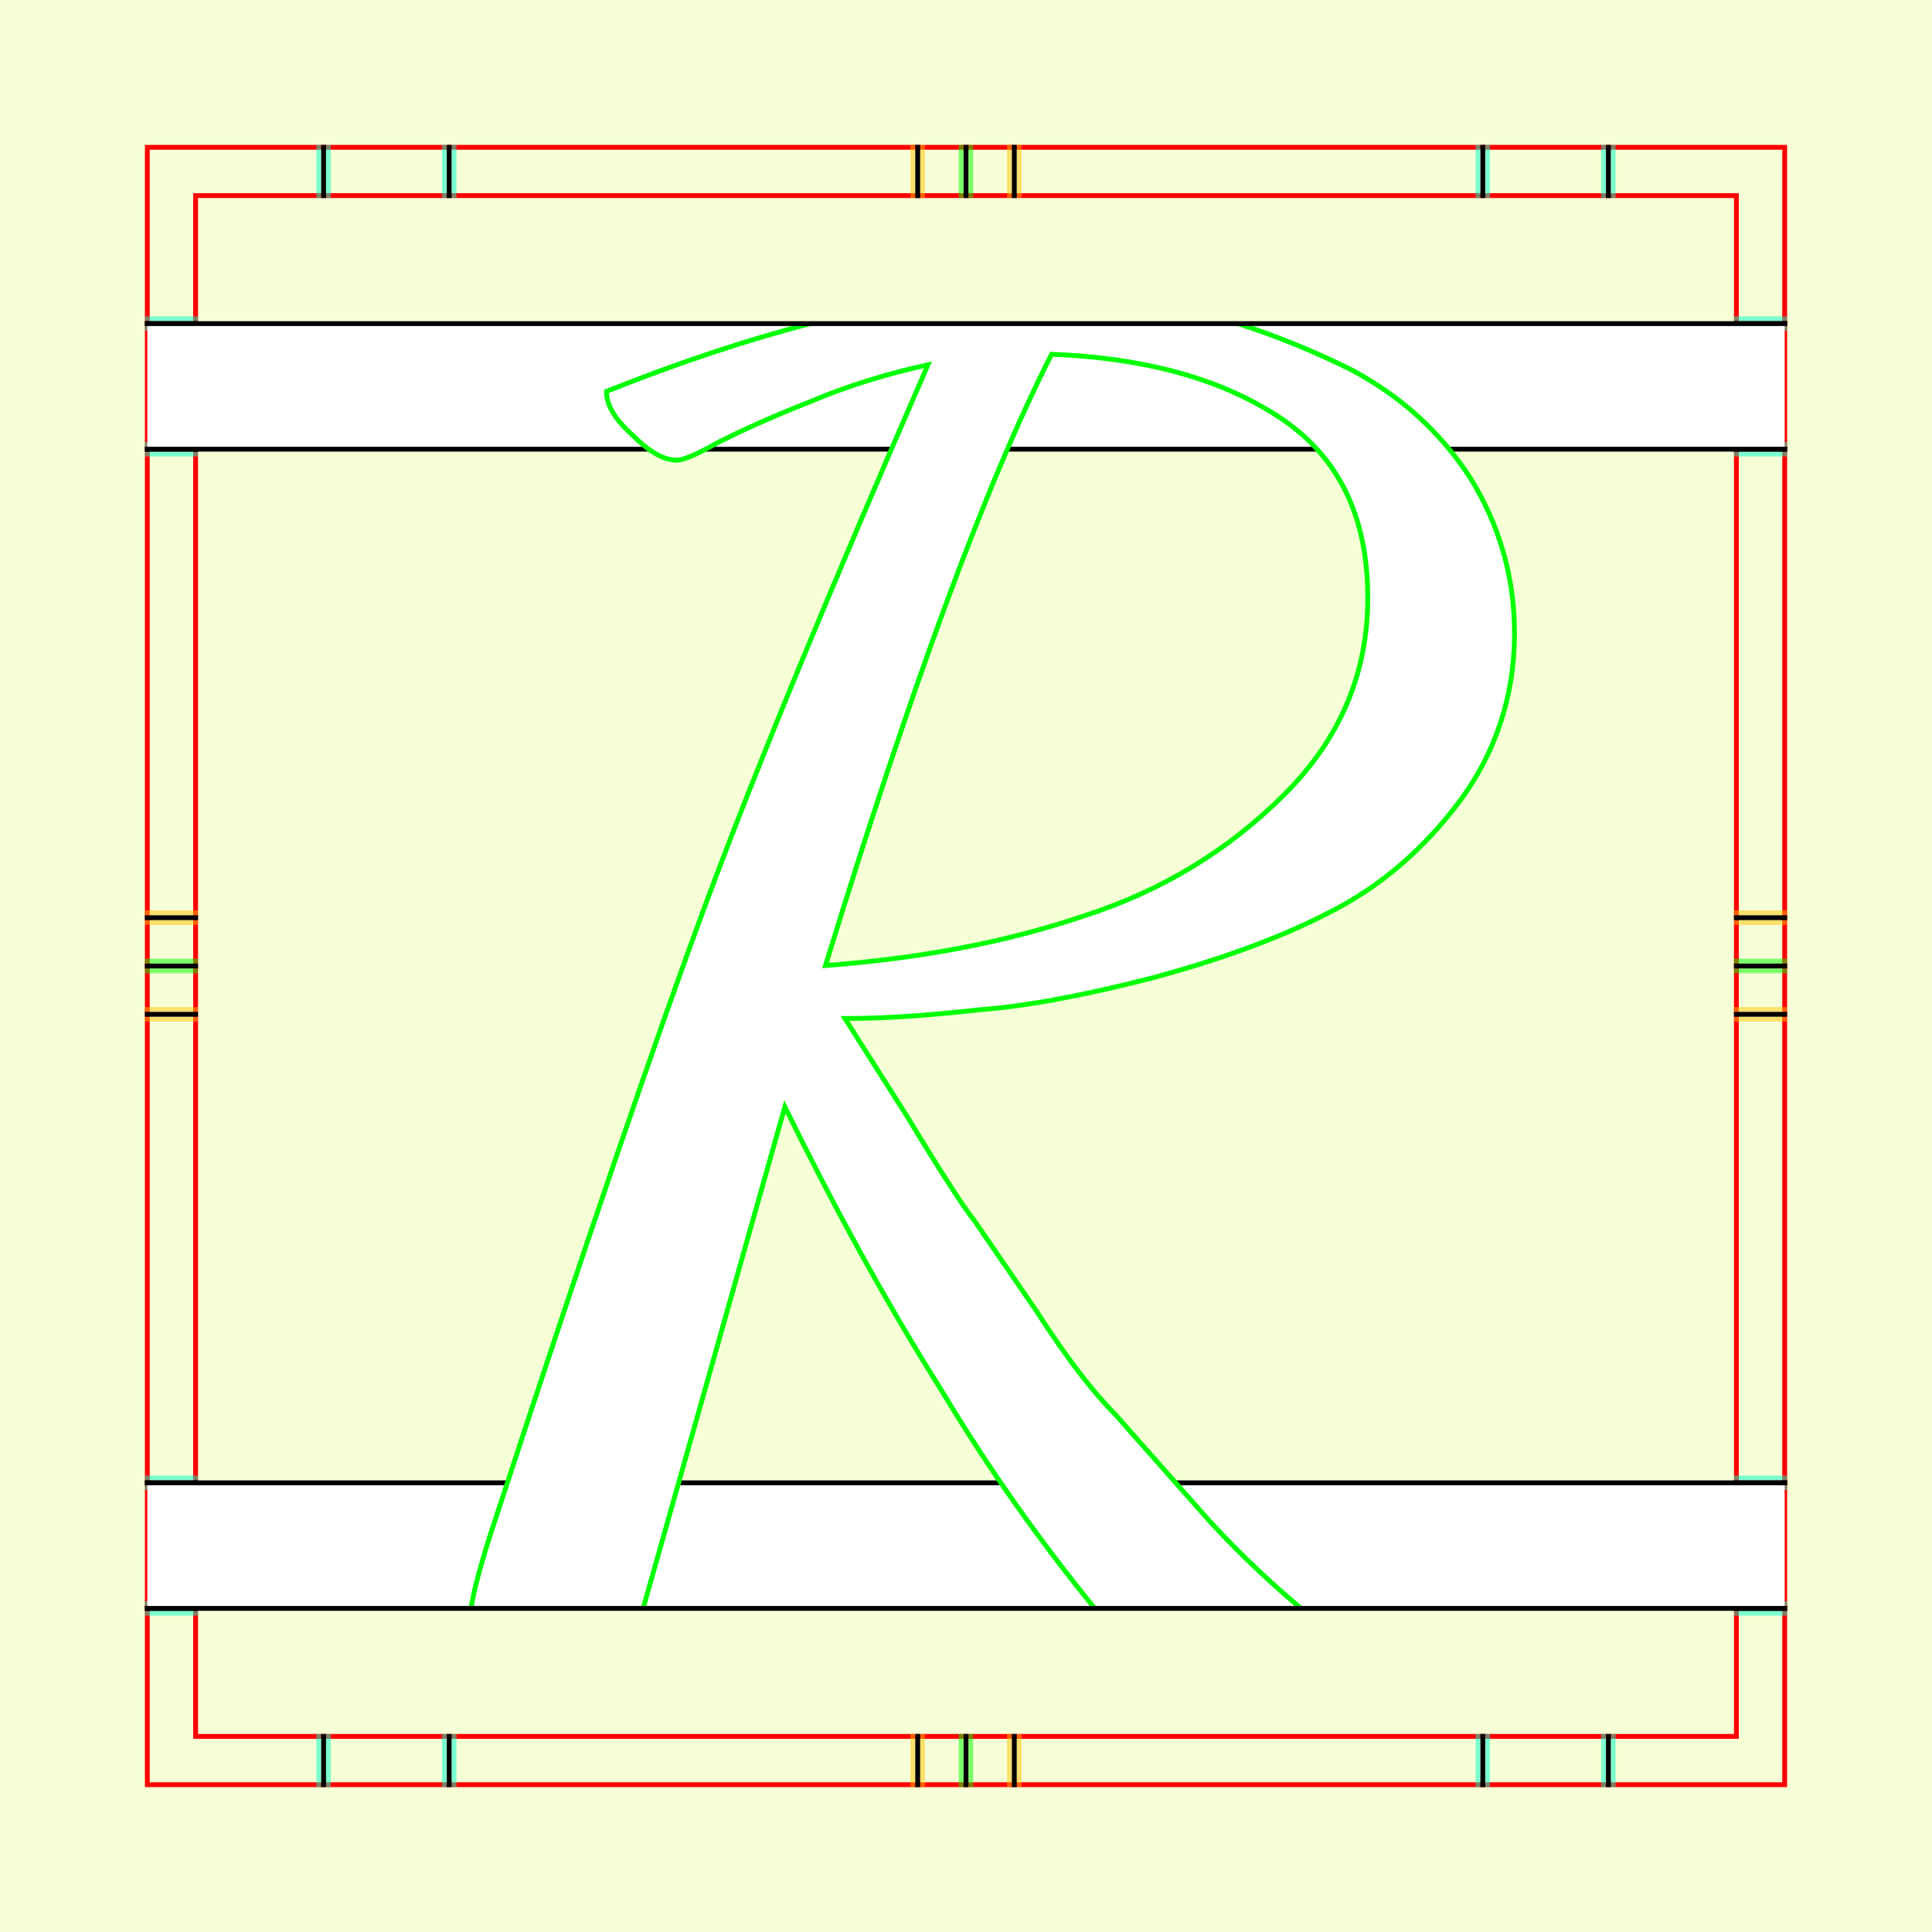 <?xml version="1.0" encoding="UTF-8" standalone="no"?>
<!-- Created with Inkscape (http://www.inkscape.org/) -->
<svg
   xmlns:dc="http://purl.org/dc/elements/1.1/"
   xmlns:cc="http://creativecommons.org/ns#"
   xmlns:rdf="http://www.w3.org/1999/02/22-rdf-syntax-ns#"
   xmlns:svg="http://www.w3.org/2000/svg"
   xmlns="http://www.w3.org/2000/svg"
   xmlns:sodipodi="http://sodipodi.sourceforge.net/DTD/sodipodi-0.dtd"
   xmlns:inkscape="http://www.inkscape.org/namespaces/inkscape"
   style="display:inline"
   sodipodi:docname="181212_RRRR-MR+_00_CB_00_CB_.svg"
   inkscape:version="0.48.3.1 r9886"
   version="1.1"
   id="svg2902"
   height="400"
   width="400"><rect width="100%" height="100%" fill="#333333" stroke="none"/><sodipodi:namedview
   id="base"
   pagecolor="#f0f0f0"
   bordercolor="#666666"
   borderopacity="1.0"
   inkscape:pageopacity="1"
   inkscape:pageshadow="2"
   inkscape:zoom="1.0705593"
   inkscape:cx="58.235263"
   inkscape:cy="194.5475"
   inkscape:document-units="px"
   inkscape:current-layer="g3251"
   showgrid="false"
   inkscape:window-width="1018"
   inkscape:window-height="709"
   inkscape:window-x="0"
   inkscape:window-y="1"
   inkscape:window-maximized="0"
   showguides="true"
   inkscape:guide-bbox="true"
   inkscape:snap-bbox="true"
   inkscape:snap-global="false" />
<defs
   id="defs2904">
  <clipPath
     clipPathUnits="userSpaceOnUse"
     id="clipPath5174">
    <path
       id="path5176"
       style="opacity:0.5;fill:#00ff00;stroke:#00ff00;stroke-width:1px;stroke-linecap:square;display:inline"
       d="m 436.27,600.114 -232.095,134 -169.5,-293.583 232.095,-134 z"
       inkscape:connector-curvature="0"
       sodipodi:nodetypes="ccccc" />
  </clipPath>
  <clipPath
     clipPathUnits="userSpaceOnUse"
     id="clipPath5174-5">
    <path
       id="path5176-9"
       style="opacity:0.5;fill:#00ff00;stroke:#00ff00;stroke-width:1px;stroke-linecap:square;display:inline"
       d="m 436.27,600.114 -232.095,134 -169.5,-293.583 232.095,-134 z"
       inkscape:connector-curvature="0"
       sodipodi:nodetypes="ccccc" />
  </clipPath>
  <clipPath
     clipPathUnits="userSpaceOnUse"
     id="clipPath3238">
    <path
       sodipodi:nodetypes="ccccc"
       inkscape:connector-curvature="0"
       d="m 461.27,643.416 -232.095,134 -169.5,-293.583 232.095,-134 z"
       style="opacity:0.5;fill:#00ff00;stroke:#00ff00;stroke-width:1px;stroke-linecap:square;display:inline"
       id="path3240" />
  </clipPath>
</defs>
<g
     inkscape:groupmode="layer"
     id="bg"
     inkscape:label="XX_BG"
     sodipodi:insensitive="true">
    <path
       style="fill:#f6ffd5"
       d="M 400,0 400,400 0,400 0,0 z"
       id="bgrect"
       inkscape:connector-curvature="0" />
  </g>
<g
     inkscape:label="XX_Referenz"
     inkscape:groupmode="layer"
     id="XX_referenz"
     style="display:inline"
     sodipodi:insensitive="true">
    <path
       id="innerframe"
       style="fill:none;stroke:#ff0000;stroke-width:1"
       d="m 40.5,40.5 319,0 0,319 -319,0 0,-319 z"
       inkscape:label="#innerframe"
       sodipodi:insensitive="true"
       inkscape:connector-curvature="0" />
    <path
       id="outerframe"
       style="fill:none;stroke:#ff0000;stroke-width:1"
       d="m 30.5,30.5 339,0 0,339 -339,0 0,-339 z"
       inkscape:label="#outerframe"
       sodipodi:nodetypes="ccccc"
       sodipodi:insensitive="true"
       inkscape:connector-curvature="0" />
    <path
       style="opacity:0.5;fill:none;stroke:#ffc200;stroke-width:1px;stroke-linecap:square"
       d="m 189,30.5 0,10"
       id="ref-S-top-1"
       sodipodi:insensitive="true"
       inkscape:connector-curvature="0" />
    <path
       style="opacity:0.5;fill:none;stroke:#ffc200;stroke-width:1px;stroke-linecap:square"
       d="m 191,30.5 0,10"
       id="ref-S-top-2"
       sodipodi:insensitive="true"
       inkscape:connector-curvature="0" />
    <path
       style="opacity:0.5;fill:none;stroke:#ffc200;stroke-width:1px;stroke-linecap:square"
       d="m 209,30.5 0,10"
       id="ref-S-top-3"
       sodipodi:insensitive="true"
       inkscape:connector-curvature="0" />
    <path
       style="opacity:0.5;fill:none;stroke:#ffc200;stroke-width:1px;stroke-linecap:square"
       d="m 211,30.5 0,10"
       id="ref-S-top-4"
       sodipodi:insensitive="true"
       inkscape:connector-curvature="0" />
    <path
       style="opacity:0.5;fill:none;stroke:#00ff00;stroke-width:1px;stroke-linecap:square"
       d="m 199,30.5 0,10"
       id="ref-I-top-1"
       sodipodi:insensitive="true"
       inkscape:connector-curvature="0" />
    <path
       style="opacity:0.5;fill:none;stroke:#00ff00;stroke-width:1px;stroke-linecap:square"
       d="m 201,30.5 0,10"
       id="ref-I-top-2"
       sodipodi:insensitive="true"
       inkscape:connector-curvature="0" />
    <path
       style="opacity:0.5;fill:none;stroke:#00ffcc;stroke-width:1px;stroke-linecap:square"
       d="m 66,30.5 0,10"
       id="ref-C-top-1"
       sodipodi:insensitive="true"
       inkscape:connector-curvature="0" />
    <path
       style="opacity:0.5;fill:none;stroke:#00ffcc;stroke-width:1px;stroke-linecap:square"
       d="m 68,30.5 0,10"
       id="ref-C-top-2"
       sodipodi:insensitive="true"
       inkscape:connector-curvature="0" />
    <path
       style="opacity:0.5;fill:none;stroke:#00ffcc;stroke-width:1px;stroke-linecap:square"
       d="m 92,30.5 0,10"
       id="ref-C-top-3"
       sodipodi:insensitive="true"
       inkscape:connector-curvature="0" />
    <path
       style="opacity:0.5;fill:none;stroke:#00ffcc;stroke-width:1px;stroke-linecap:square"
       d="m 94,30.5 0,10"
       id="ref-C-top-4"
       sodipodi:insensitive="true"
       inkscape:connector-curvature="0" />
    <path
       style="opacity:0.5;fill:none;stroke:#00ffcc;stroke-width:1px;stroke-linecap:square"
       d="m 306,30.5 0,10"
       id="ref-C-top-5"
       sodipodi:insensitive="true"
       inkscape:connector-curvature="0" />
    <path
       style="opacity:0.5;fill:none;stroke:#00ffcc;stroke-width:1px;stroke-linecap:square"
       d="m 308,30.5 0,10"
       id="ref-C-top-6"
       sodipodi:insensitive="true"
       inkscape:connector-curvature="0" />
    <path
       style="opacity:0.5;fill:none;stroke:#00ffcc;stroke-width:1px;stroke-linecap:square"
       d="m 332,30.5 0,10"
       id="ref-C-top-7"
       sodipodi:insensitive="true"
       inkscape:connector-curvature="0" />
    <path
       style="opacity:0.5;fill:none;stroke:#00ffcc;stroke-width:1px;stroke-linecap:square"
       d="m 334,30.5 0,10"
       id="ref-C-top-8"
       sodipodi:insensitive="true"
       inkscape:connector-curvature="0" />
    <path
       style="opacity:0.5;fill:none;stroke:#ffc200;stroke-width:1px;stroke-linecap:square"
       d="m 369.5,189 -10,0"
       id="ref-S-right-1"
       sodipodi:insensitive="true"
       inkscape:connector-curvature="0" />
    <path
       style="opacity:0.5;fill:none;stroke:#ffc200;stroke-width:1px;stroke-linecap:square"
       d="m 369.5,191 -10,0"
       id="ref-S-right-2"
       sodipodi:insensitive="true"
       inkscape:connector-curvature="0" />
    <path
       style="opacity:0.5;fill:none;stroke:#ffc200;stroke-width:1px;stroke-linecap:square"
       d="m 369.5,209 -10,0"
       id="ref-S-right-3"
       sodipodi:insensitive="true"
       inkscape:connector-curvature="0" />
    <path
       style="opacity:0.5;fill:none;stroke:#ffc200;stroke-width:1px;stroke-linecap:square"
       d="m 369.5,211 -10,0"
       id="ref-S-right-4"
       sodipodi:insensitive="true"
       inkscape:connector-curvature="0" />
    <path
       style="opacity:0.5;fill:none;stroke:#00ff00;stroke-width:1px;stroke-linecap:square"
       d="m 369.5,199 -10,0"
       id="ref-I-right-1"
       sodipodi:insensitive="true"
       inkscape:connector-curvature="0" />
    <path
       style="opacity:0.5;fill:none;stroke:#00ff00;stroke-width:1px;stroke-linecap:square"
       d="m 369.5,201 -10,0"
       id="ref-I-right-2"
       sodipodi:insensitive="true"
       inkscape:connector-curvature="0" />
    <path
       style="opacity:0.5;fill:none;stroke:#00ffcc;stroke-width:1px;stroke-linecap:square"
       d="m 369.5,66 -10,0"
       id="ref-C-right-1"
       sodipodi:insensitive="true"
       inkscape:connector-curvature="0" />
    <path
       style="opacity:0.5;fill:none;stroke:#00ffcc;stroke-width:1px;stroke-linecap:square"
       d="m 369.5,68 -10,0"
       id="ref-C-right-2"
       sodipodi:insensitive="true"
       inkscape:connector-curvature="0" />
    <path
       style="opacity:0.5;fill:none;stroke:#00ffcc;stroke-width:1px;stroke-linecap:square"
       d="m 369.5,92 -10,0"
       id="ref-C-right-3"
       sodipodi:insensitive="true"
       inkscape:connector-curvature="0" />
    <path
       style="opacity:0.5;fill:none;stroke:#00ffcc;stroke-width:1px;stroke-linecap:square"
       d="m 369.5,94 -10,0"
       id="ref-C-right-4"
       sodipodi:insensitive="true"
       inkscape:connector-curvature="0" />
    <path
       style="opacity:0.5;fill:none;stroke:#00ffcc;stroke-width:1px;stroke-linecap:square"
       d="m 369.5,306 -10,0"
       id="ref-C-right-5"
       sodipodi:insensitive="true"
       inkscape:connector-curvature="0" />
    <path
       style="opacity:0.5;fill:none;stroke:#00ffcc;stroke-width:1px;stroke-linecap:square"
       d="m 369.5,308 -10,0"
       id="ref-C-right-6"
       sodipodi:insensitive="true"
       inkscape:connector-curvature="0" />
    <path
       style="opacity:0.5;fill:none;stroke:#00ffcc;stroke-width:1px;stroke-linecap:square"
       d="m 369.5,332 -10,0"
       id="ref-C-right-7"
       sodipodi:insensitive="true"
       inkscape:connector-curvature="0" />
    <path
       style="opacity:0.5;fill:none;stroke:#00ffcc;stroke-width:1px;stroke-linecap:square"
       d="m 369.5,334 -10,0"
       id="ref-C-right-8"
       sodipodi:insensitive="true"
       inkscape:connector-curvature="0" />
    <path
       style="opacity:0.5;fill:none;stroke:#ffc200;stroke-width:1px;stroke-linecap:square"
       d="m 189,369.5 0,-10"
       id="ref-S-bottom-1"
       sodipodi:insensitive="true"
       inkscape:connector-curvature="0" />
    <path
       style="opacity:0.5;fill:none;stroke:#ffc200;stroke-width:1px;stroke-linecap:square"
       d="m 191,369.5 0,-10"
       id="ref-S-bottom-2"
       sodipodi:insensitive="true"
       inkscape:connector-curvature="0" />
    <path
       style="opacity:0.5;fill:none;stroke:#ffc200;stroke-width:1px;stroke-linecap:square"
       d="m 209,369.5 0,-10"
       id="ref-S-bottom-3"
       sodipodi:insensitive="true"
       inkscape:connector-curvature="0" />
    <path
       style="opacity:0.5;fill:none;stroke:#ffc200;stroke-width:1px;stroke-linecap:square"
       d="m 211,369.5 0,-10"
       id="ref-S-bottom-4"
       sodipodi:insensitive="true"
       inkscape:connector-curvature="0" />
    <path
       style="opacity:0.5;fill:none;stroke:#00ff00;stroke-width:1px;stroke-linecap:square"
       d="m 199,369.5 0,-10"
       id="ref-I-bottom-1"
       sodipodi:insensitive="true"
       inkscape:connector-curvature="0" />
    <path
       style="opacity:0.5;fill:none;stroke:#00ff00;stroke-width:1px;stroke-linecap:square"
       d="m 201,369.5 0,-10"
       id="ref-I-bottom-2"
       sodipodi:insensitive="true"
       inkscape:connector-curvature="0" />
    <path
       style="opacity:0.5;fill:none;stroke:#00ffcc;stroke-width:1px;stroke-linecap:square"
       d="m 66,369.5 0,-10"
       id="ref-C-bottom-1"
       sodipodi:insensitive="true"
       inkscape:connector-curvature="0" />
    <path
       style="opacity:0.5;fill:none;stroke:#00ffcc;stroke-width:1px;stroke-linecap:square"
       d="m 68,369.5 0,-10"
       id="ref-C-bottom-2"
       sodipodi:insensitive="true"
       inkscape:connector-curvature="0" />
    <path
       style="opacity:0.5;fill:none;stroke:#00ffcc;stroke-width:1px;stroke-linecap:square"
       d="m 92,369.5 0,-10"
       id="ref-C-bottom-3"
       sodipodi:insensitive="true"
       inkscape:connector-curvature="0" />
    <path
       style="opacity:0.5;fill:none;stroke:#00ffcc;stroke-width:1px;stroke-linecap:square"
       d="m 94,369.5 0,-10"
       id="ref-C-bottom-4"
       sodipodi:insensitive="true"
       inkscape:connector-curvature="0" />
    <path
       style="opacity:0.5;fill:none;stroke:#00ffcc;stroke-width:1px;stroke-linecap:square"
       d="m 306,369.5 0,-10"
       id="ref-C-bottom-5"
       sodipodi:insensitive="true"
       inkscape:connector-curvature="0" />
    <path
       style="opacity:0.5;fill:none;stroke:#00ffcc;stroke-width:1px;stroke-linecap:square"
       d="m 308,369.5 0,-10"
       id="ref-C-bottom-6"
       sodipodi:insensitive="true"
       inkscape:connector-curvature="0" />
    <path
       style="opacity:0.5;fill:none;stroke:#00ffcc;stroke-width:1px;stroke-linecap:square"
       d="m 332,369.5 0,-10"
       id="ref-C-bottom-7"
       sodipodi:insensitive="true"
       inkscape:connector-curvature="0" />
    <path
       style="opacity:0.5;fill:none;stroke:#00ffcc;stroke-width:1px;stroke-linecap:square"
       d="m 334,369.5 0,-10"
       id="ref-C-bottom-8"
       sodipodi:insensitive="true"
       inkscape:connector-curvature="0" />
    <path
       style="opacity:0.5;fill:none;stroke:#ffc200;stroke-width:1px;stroke-linecap:square"
       d="m 30.5,189 10,0"
       id="ref-S-left-1"
       sodipodi:insensitive="true"
       inkscape:connector-curvature="0" />
    <path
       style="opacity:0.5;fill:none;stroke:#ffc200;stroke-width:1px;stroke-linecap:square"
       d="m 30.5,191 10,0"
       id="ref-S-left-2"
       sodipodi:insensitive="true"
       inkscape:connector-curvature="0" />
    <path
       style="opacity:0.5;fill:none;stroke:#ffc200;stroke-width:1px;stroke-linecap:square"
       d="m 30.5,209 10,0"
       id="ref-S-left-3"
       sodipodi:insensitive="true"
       inkscape:connector-curvature="0" />
    <path
       style="opacity:0.5;fill:none;stroke:#ffc200;stroke-width:1px;stroke-linecap:square"
       d="m 30.5,211 10,0"
       id="ref-S-left-4"
       sodipodi:insensitive="true"
       inkscape:connector-curvature="0" />
    <path
       style="opacity:0.5;fill:none;stroke:#00ff00;stroke-width:1px;stroke-linecap:square"
       d="m 40.5,199 -10,0"
       id="ref-I-left-1"
       sodipodi:insensitive="true"
       inkscape:connector-curvature="0" />
    <path
       style="opacity:0.5;fill:none;stroke:#00ff00;stroke-width:1px;stroke-linecap:square"
       d="m 40.5,201 -10,0"
       id="ref-I-left-2"
       sodipodi:insensitive="true"
       inkscape:connector-curvature="0" />
    <path
       style="opacity:0.5;fill:none;stroke:#00ffcc;stroke-width:1px;stroke-linecap:square"
       d="m 30.5,66 10,0"
       id="ref-C-left-1"
       sodipodi:insensitive="true"
       inkscape:connector-curvature="0" />
    <path
       style="opacity:0.5;fill:none;stroke:#00ffcc;stroke-width:1px;stroke-linecap:square"
       d="m 30.5,68 10,0"
       id="ref-C-left-2"
       sodipodi:insensitive="true"
       inkscape:connector-curvature="0" />
    <path
       style="opacity:0.5;fill:none;stroke:#00ffcc;stroke-width:1px;stroke-linecap:square"
       d="m 30.5,92 10,0"
       id="ref-C-left-3"
       sodipodi:insensitive="true"
       inkscape:connector-curvature="0" />
    <path
       style="opacity:0.5;fill:none;stroke:#00ffcc;stroke-width:1px;stroke-linecap:square"
       d="m 30.5,94 10,0"
       id="ref-C-left-4"
       sodipodi:insensitive="true"
       inkscape:connector-curvature="0" />
    <path
       style="opacity:0.5;fill:none;stroke:#00ffcc;stroke-width:1px;stroke-linecap:square"
       d="m 30.5,306 10,0"
       id="ref-C-left-5"
       sodipodi:insensitive="true"
       inkscape:connector-curvature="0" />
    <path
       style="opacity:0.5;fill:none;stroke:#00ffcc;stroke-width:1px;stroke-linecap:square"
       d="m 30.5,308 10,0"
       id="ref-C-left-6"
       sodipodi:insensitive="true"
       inkscape:connector-curvature="0" />
    <path
       style="opacity:0.5;fill:none;stroke:#00ffcc;stroke-width:1px;stroke-linecap:square"
       d="m 30.5,332 10,0"
       id="ref-C-left-7"
       sodipodi:insensitive="true"
       inkscape:connector-curvature="0" />
    <path
       style="opacity:0.5;fill:none;stroke:#00ffcc;stroke-width:1px;stroke-linecap:square"
       d="m 30.5,334 10,0"
       id="ref-C-left-8"
       sodipodi:insensitive="true"
       inkscape:connector-curvature="0" />
    <path
       style="fill:none;stroke:#000000;stroke-width:1px;stroke-linecap:square"
       d="m 190,30.5 0,10"
       id="S-top-1"
       inkscape:connector-curvature="0" />
    <path
       style="fill:none;stroke:#000000;stroke-width:1px;stroke-linecap:square"
       d="m 210,30.5 0,10"
       id="S-top-2"
       inkscape:connector-curvature="0" />
    <path
       style="fill:none;stroke:#000000;stroke-width:1px;stroke-linecap:square"
       d="m 369.5,190 -10,0"
       id="S-right-1"
       inkscape:connector-curvature="0" />
    <path
       style="fill:none;stroke:#000000;stroke-width:1px;stroke-linecap:square"
       d="m 369.5,210 -10,0"
       id="S-right-2"
       inkscape:connector-curvature="0" />
    <path
       style="fill:none;stroke:#000000;stroke-width:1px;stroke-linecap:square"
       d="m 190,369.5 0,-10"
       id="S-bottom-1"
       inkscape:connector-curvature="0" />
    <path
       style="fill:none;stroke:#000000;stroke-width:1px;stroke-linecap:square"
       d="m 210,369.5 0,-10"
       id="S-bottom-2"
       inkscape:connector-curvature="0" />
    <path
       style="fill:none;stroke:#000000;stroke-width:1px;stroke-linecap:square"
       d="m 30.5,190 10,0"
       id="S-left-1"
       inkscape:connector-curvature="0" />
    <path
       style="fill:none;stroke:#000000;stroke-width:1px;stroke-linecap:square"
       d="m 30.5,210 10,0"
       id="S-left-2"
       inkscape:connector-curvature="0" />
    <path
       style="fill:none;stroke:#000000;stroke-width:1px;stroke-linecap:square"
       d="m 200,30.5 0,10"
       id="I-top-1"
       inkscape:connector-curvature="0" />
    <path
       style="fill:none;stroke:#000000;stroke-width:1px;stroke-linecap:square"
       d="m 369.5,200 -10,0"
       id="I-right-1"
       inkscape:connector-curvature="0" />
    <path
       style="fill:none;stroke:#000000;stroke-width:1px;stroke-linecap:square"
       d="m 200,369.5 0,-10"
       id="I-bottom-1"
       inkscape:connector-curvature="0" />
    <path
       style="fill:none;stroke:#000000;stroke-width:1px;stroke-linecap:square"
       d="m 40.5,200 -10,0"
       id="I-left-1"
       inkscape:connector-curvature="0" />
    <path
       style="fill:none;stroke:#000000;stroke-width:1px;stroke-linecap:square"
       d="m 67,30.5 0,10"
       id="C-top-1"
       inkscape:connector-curvature="0" />
    <path
       style="fill:none;stroke:#000000;stroke-width:1px;stroke-linecap:square"
       d="m 93,30.5 0,10"
       id="C-top-2"
       inkscape:connector-curvature="0" />
    <path
       style="fill:none;stroke:#000000;stroke-width:1px;stroke-linecap:square"
       d="m 307,30.5 0,10"
       id="C-top-3"
       inkscape:connector-curvature="0" />
    <path
       style="fill:none;stroke:#000000;stroke-width:1px;stroke-linecap:square"
       d="m 333,30.5 0,10"
       id="C-top-4"
       inkscape:connector-curvature="0" />
    <path
       style="fill:none;stroke:#000000;stroke-width:1px;stroke-linecap:square"
       d="m 369.5,67 -10,0"
       id="C-right-1"
       inkscape:connector-curvature="0" />
    <path
       style="fill:none;stroke:#000000;stroke-width:1px;stroke-linecap:square"
       d="m 369.5,93 -10,0"
       id="C-right-2"
       inkscape:connector-curvature="0" />
    <path
       style="fill:none;stroke:#000000;stroke-width:1px;stroke-linecap:square"
       d="m 369.5,307 -10,0"
       id="C-right-3"
       inkscape:connector-curvature="0" />
    <path
       style="fill:none;stroke:#000000;stroke-width:1px;stroke-linecap:square"
       d="m 369.5,333 -10,0"
       id="C-right-4"
       inkscape:connector-curvature="0" />
    <path
       style="fill:none;stroke:#000000;stroke-width:1px;stroke-linecap:square"
       d="m 67,369.5 0,-10"
       id="C-bottom-1"
       inkscape:connector-curvature="0" />
    <path
       style="fill:none;stroke:#000000;stroke-width:1px;stroke-linecap:square"
       d="m 93,369.5 0,-10"
       id="C-bottom-2"
       inkscape:connector-curvature="0" />
    <path
       style="fill:none;stroke:#000000;stroke-width:1px;stroke-linecap:square"
       d="m 307,369.5 0,-10"
       id="C-bottom-3"
       inkscape:connector-curvature="0" />
    <path
       style="fill:none;stroke:#000000;stroke-width:1px;stroke-linecap:square"
       d="m 333,369.5 0,-10"
       id="C-bottom-4"
       inkscape:connector-curvature="0" />
    <path
       style="fill:none;stroke:#000000;stroke-width:1px;stroke-linecap:square"
       d="m 30.5,67 10,0"
       id="C-left-1"
       inkscape:connector-curvature="0" />
    <path
       style="fill:none;stroke:#000000;stroke-width:1px;stroke-linecap:square"
       d="m 30.5,93 10,0"
       id="C-left-2"
       inkscape:connector-curvature="0" />
    <path
       style="fill:none;stroke:#000000;stroke-width:1px;stroke-linecap:square"
       d="m 30.5,307 10,0"
       id="C-left-3"
       inkscape:connector-curvature="0" />
    <path
       style="fill:none;stroke:#000000;stroke-width:1px;stroke-linecap:square"
       d="m 30.5,333 10,0"
       id="C-left-4"
       inkscape:connector-curvature="0" />
  </g>
<g
     inkscape:groupmode="layer"
     id="g3149"
     inkscape:label="OKON-001"
     zpos="-300"
     style="display:inline"
     sodipodi:insensitive="true">
    <path
       sodipodi:nodetypes="ccccc"
       inkscape:connector-curvature="0"
       id="path3147"
       d="m 30.5,307 0,26 339,0 0,-26 z"
       style="fill:#ffffff;stroke:none;display:inline" />
    <path
       style="fill:#ffffff;stroke:none;display:inline"
       d="m 30.5,67 0,26 339,0 0,-26 z"
       id="path3118"
       inkscape:connector-curvature="0"
       sodipodi:nodetypes="ccccc" />
    <path
       style="fill:none;stroke:#000000;stroke-width:1px;stroke-linecap:square;display:inline"
       d="m 30.5,93 10,0 319,0 10,0"
       id="C-left-2-6"
       inkscape:connector-curvature="0"
       sodipodi:nodetypes="cccc" />
    <path
       style="fill:none;stroke:#000000;stroke-width:1px;stroke-linecap:square;display:inline"
       d="m 369.5,307 -10,0 -319,0 -10,0"
       id="C-right-3-7"
       inkscape:connector-curvature="0"
       sodipodi:nodetypes="cccc" />
  </g>
<g
   zpos="-200"
   style="display:none"
   inkscape:label="RRRR-001"
   id="g3125"
   inkscape:groupmode="layer"
   sodipodi:insensitive="true">
  <path
     style="fill:#ffffff;stroke:none;display:inline"
     d="m 142.469,80.156 64.438,0 c 14.238,0 27.708,6.531 39.969,19.188 11.47,12.063 17.406,25.126 17.406,38.969 0,18.589 -5.353,32.821 -16.031,42.906 -13.843,13.052 -27.48,19.562 -41.125,19.562 l -64.656,0 z"
     id="path3109"
     inkscape:connector-curvature="0" />
  <path
     style="fill:#ffffff;stroke:none"
     d="m 113.375,67 c -1e-4,0.032 0,0.062 0,0.094 l 0,265.906 28.5,0 0,-103.125 67.031,0 52.812,103.125 30.375,0 c -0.264,-2.377 -1.241,-5.315 -2.906,-8.812 L 237.562,222.75 c 22.544,-9.492 37.589,-22.743 44.906,-39.75 6.526,-15.425 9.875,-32.046 9.875,-49.844 0,-18.193 -6.511,-34.605 -19.562,-48.844 C 266.492,77.457 259.982,71.689 253.25,67 l -139.875,0 z m 29.094,13.156 64.438,0 c 14.238,0 27.708,6.531 39.969,19.188 11.47,12.063 17.406,25.126 17.406,38.969 0,18.589 -5.353,32.821 -16.031,42.906 -13.843,13.052 -27.48,19.562 -41.125,19.562 l -64.656,0 0,-120.625 z"
     id="path3136"
     inkscape:connector-curvature="0" />
  <path
     style="fill:none;stroke:#00ff00;stroke-width:1px;display:inline"
     d="m 113.375,67 c -1e-4,0.032 0,0.062 0,0.094 l 0,265.906 m 28.5,0 0,-103.125 67.031,0 52.812,103.125 m 30.375,0 c -0.264,-2.377 -1.241,-5.315 -2.906,-8.812 L 237.562,222.75 c 22.544,-9.492 37.589,-22.743 44.906,-39.75 6.526,-15.425 9.875,-32.046 9.875,-49.844 0,-18.193 -6.511,-34.605 -19.562,-48.844 C 266.492,77.457 259.982,71.689 253.25,67 m -110.781,13.156 64.438,0 c 14.238,0 27.708,6.531 39.969,19.188 11.47,12.063 17.406,25.126 17.406,38.969 0,18.589 -5.353,32.821 -16.031,42.906 -13.843,13.052 -27.48,19.562 -41.125,19.562 l -64.656,0 z"
     id="path3136-6"
     inkscape:connector-curvature="0"
     sodipodi:nodetypes="cscccccccccscccscscscc" />
</g>
<g
   zpos="-200"
   style="display:none"
   inkscape:label="RRRR-002"
   id="g3143"
   inkscape:groupmode="layer"
   sodipodi:insensitive="true">
  <path
     style="fill:#ffffff;stroke:none;display:inline"
     d="m 143.312,89.031 99.219,0.406 c 5.67,1.62 10.133,5.266 12.562,10.531 1.62,4.05 1.594,3.639 1.594,18.219 0,14.985 0.026,14.575 -1.594,18.625 -2.025,4.05 -5.294,7.286 -9.344,8.906 L 143.312,147.75 z"
     id="path3119"
     inkscape:connector-curvature="0" />
  <path
     style="fill:#ffffff;stroke:none"
     d="m 104.469,67 1.125,266 37.312,0 0.406,-146.375 26.719,0 85.25,146.375 40.156,0 c 0.474,-3.219 0.15,-6.584 -1.062,-9.875 L 215,186.625 l 13.75,0 c 15.795,0 16.614,-0.41 23.094,-1.625 20.655,-5.265 36.86,-21.845 42.125,-42.5 1.62,-6.075 1.625,-6.893 1.625,-22.688 l 0,-17.812 c -1.588,-13.607 -7.759,-25.823 -17,-35 l -174.125,0 z m 38.844,22.031 99.219,0.406 c 5.67,1.62 10.133,5.266 12.562,10.531 1.62,4.05 1.594,3.639 1.594,18.219 0,14.985 0.026,14.575 -1.594,18.625 -2.025,4.05 -5.294,7.286 -9.344,8.906 l -102.438,2.031 0,-58.719 z"
     id="path3159"
     inkscape:connector-curvature="0" />
  <path
     style="fill:none;stroke:#00ff00;stroke-width:1px;display:inline"
     d="m 104.469,67 1.125,266 m 37.312,0 0.406,-146.375 26.719,0 85.25,146.375 m 40.156,0 c 0.474,-3.219 0.15,-6.584 -1.062,-9.875 L 215,186.625 l 13.75,0 c 15.795,0 16.614,-0.41 23.094,-1.625 20.655,-5.265 36.86,-21.845 42.125,-42.5 1.62,-6.075 1.625,-6.893 1.625,-22.688 l 0,-17.812 c -1.588,-13.607 -7.759,-25.823 -17,-35 M 143.312,89.031 242.531,89.438 c 5.67,1.62 10.133,5.266 12.562,10.531 1.62,4.05 1.594,3.639 1.594,18.219 0,14.985 0.026,14.575 -1.594,18.625 -2.025,4.05 -5.294,7.286 -9.344,8.906 L 143.312,147.75 z"
     id="path3159-3"
     inkscape:connector-curvature="0"
     sodipodi:nodetypes="cccccccccsccscccccscccc" />
</g>
<g
   zpos="-200"
   style="display:none"
   inkscape:label="RRRR-003"
   id="g3161"
   inkscape:groupmode="layer"
   sodipodi:insensitive="true">
  <path
     style="fill:#ffffff;stroke:none"
     d="m 94.375,67 c -0.018,0.024 -0.044,0.039 -0.062,0.062 -4.86,5.94 -7.281,11.6 -7.281,17 l 0,240.562 c 0,2.954 0.165,5.74 0.531,8.375 l 67.25,0 c 0.429,-2.642 0.656,-5.439 0.656,-8.375 l 0,-89.5 80.094,97.875 76.594,0 c 0.01,-0.353 0.031,-0.705 0.031,-1.062 -2.3e-4,-9.45 -3.616,-18.38 -10.906,-26.75 L 235.25,228.656 c 23.49,-7.56 41.182,-19.047 53.062,-34.438 10.53,-13.5 15.781,-29.012 15.781,-46.562 -2.2e-4,-23.22 -8.081,-44.015 -24.281,-62.375 C 272.992,77.552 265.613,71.474 257.688,67 L 94.375,67 z m 61.094,53.531 50.219,0 c 8.1,2.4e-4 14.714,3.375 19.844,10.125 4.32,5.94 6.469,13.204 6.469,21.844 -1.5e-4,8.37 -2.149,15.393 -6.469,21.062 -4.86,6.48 -11.474,9.719 -19.844,9.719 l -50.219,0 0,-62.75 z"
     id="path3177"
     inkscape:connector-curvature="0" />
  <path
     style="fill:none;stroke:#00ff00;stroke-width:1px;display:inline"
     d="m 94.375,67 c -0.018,0.024 -0.044,0.039 -0.062,0.062 -4.86,5.94 -7.281,11.6 -7.281,17 l 0,250.562 m 68.438,-0.812 0,-98.688 79.969,97.719 m 76.75,-0.906 c -2.3e-4,-9.45 -3.616,-18.38 -10.906,-26.75 L 235.25,228.656 c 23.49,-7.56 41.182,-19.047 53.062,-34.438 10.53,-13.5 15.781,-29.012 15.781,-46.562 -2.2e-4,-23.22 -8.081,-44.015 -24.281,-62.375 C 272.992,77.552 265.613,71.474 257.688,67 m -102.219,266.812 0,0.812 M 235.562,333 l -0.125,-0.156 m -79.969,-212.312 50.219,0 c 8.1,2.4e-4 14.714,3.375 19.844,10.125 4.32,5.94 6.469,13.204 6.469,21.844 -1.5e-4,8.37 -2.149,15.393 -6.469,21.062 -4.86,6.48 -11.474,9.719 -19.844,9.719 l -50.219,0 z"
     id="path3177-6"
     inkscape:connector-curvature="0"
     sodipodi:nodetypes="ccsccccccccccccccccccccccc" />
</g>
<g
   zpos="-200"
   style="display:none"
   inkscape:label="RRRR-004"
   id="g3179"
   inkscape:groupmode="layer"
   sodipodi:insensitive="true">
  <path
     style="fill:#ffffff;stroke:none"
     d="m 93.719,67 0,266 48.031,0 0,-108.469 56.781,0 c 14.634,1.2e-4 26.156,4.33 34.594,13.031 8.569,8.701 12.844,20.453 12.844,35.219 l 0,23.125 c -1.8e-4,9.229 0.737,18.459 2.188,27.688 0.548,3.488 1.373,6.614 2.469,9.406 l 51.594,0 c -2.137,-3.358 -3.817,-7.34 -5.031,-11.969 -2.11,-8.042 -3.156,-16.281 -3.156,-24.719 l 0,-23.938 c -2.3e-4,-17.139 -3.624,-31.492 -10.875,-43.094 -7.119,-11.601 -18.784,-19.983 -35,-25.125 14.765,-6.46 25.978,-15.04 33.625,-25.719 7.778,-10.81 11.656,-23.665 11.656,-38.562 C 293.437,112.981 284.659,92.283 267.125,77.781 262.035,73.572 256.341,69.987 250.031,67 l -156.312,0 z m 48.031,27.594 51.031,0 c 17.798,2.5e-4 31.049,4.163 39.75,12.469 8.701,8.174 13.062,19.498 13.062,34 -1.8e-4,15.161 -4.417,26.43 -13.25,33.812 -8.833,7.383 -22.877,11.094 -42.125,11.094 l -48.469,0 0,-91.375 z"
     id="path3195"
     inkscape:connector-curvature="0" />
  <path
     style="fill:none;stroke:#00ff00;stroke-width:1px;display:inline"
     d="m 93.719,67 0,266 m 48.031,0 0,-108.469 56.781,0 c 14.634,1.2e-4 26.156,4.33 34.594,13.031 8.569,8.701 12.844,20.453 12.844,35.219 l 0,23.125 c -1.8e-4,9.229 0.737,18.459 2.188,27.688 0.548,3.488 1.373,6.614 2.469,9.406 m 51.594,0 c -2.137,-3.358 -3.817,-7.34 -5.031,-11.969 -2.11,-8.042 -3.156,-16.281 -3.156,-24.719 l 0,-23.938 c -2.3e-4,-17.139 -3.624,-31.492 -10.875,-43.094 -7.119,-11.601 -18.784,-19.983 -35,-25.125 14.765,-6.46 25.978,-15.04 33.625,-25.719 7.778,-10.81 11.656,-23.665 11.656,-38.562 C 293.437,112.981 284.659,92.283 267.125,77.781 262.035,73.572 256.341,69.987 250.031,67 M 141.75,94.594 l 51.031,0 c 17.798,2.5e-4 31.049,4.163 39.75,12.469 8.701,8.174 13.062,19.498 13.062,34 -1.8e-4,15.161 -4.417,26.43 -13.25,33.812 -8.833,7.383 -22.877,11.094 -42.125,11.094 l -48.469,0 z"
     id="path3195-9"
     inkscape:connector-curvature="0"
     sodipodi:nodetypes="ccccscccccccccccccccccccsscc" />
</g>
<g
   zpos="-200"
   style="display:none"
   inkscape:label="RRRR-005"
   id="g3197"
   inkscape:groupmode="layer"
   sodipodi:insensitive="true">
  <path
     style="fill:#ffffff;stroke:none;display:inline"
     d="m 180.312,88.469 34.031,14.688 0,51.625 -34.031,23.938 z"
     id="path3129"
     inkscape:connector-curvature="0" />
  <path
     style="fill:#ffffff;stroke:none"
     d="m 115.625,67 0,266 64.688,0 0,-132.5 34.031,14.719 L 213.156,333 277.812,333 279,175.719 243.312,159.781 279,135.844 279,67 115.625,67 z m 64.688,21.469 34.031,14.688 0,51.625 -34.031,23.938 0,-90.25 z"
     id="path3213"
     inkscape:connector-curvature="0" />
  <path
     style="fill:none;stroke:#00ff00;stroke-width:1px;display:inline"
     d="m 115.625,67 0,266 m 64.688,0 0,-132.5 34.031,14.719 L 213.156,333 M 277.812,333 279,175.719 243.312,159.781 279,135.844 279,67 m -98.688,21.469 34.031,14.688 0,51.625 -34.031,23.938 z"
     id="path3213-2"
     inkscape:connector-curvature="0"
     sodipodi:nodetypes="cccccccccccccccc" />
</g>
<g
   zpos="-200"
   style="display:inline"
   inkscape:label="RRRR-006"
   id="g3215"
   inkscape:groupmode="layer"
   sodipodi:insensitive="true">
  <path
     style="fill:#ffffff;stroke:none"
     d="m 167.75,67 c -13.16,3.379 -27.21,8.073 -42.188,14.031 0,2.926 1.811,5.833 5.469,9.125 3.658,3.658 6.596,5.125 9.156,5.125 1.097,0 4.017,-1.096 8.406,-3.656 4.389,-2.195 10.619,-5.114 19.031,-8.406 7.681,-3.292 16.087,-5.859 24.5,-7.688 -19.751,45.354 -35.112,82.315 -45.719,110.844 -10.607,28.529 -25.252,71.317 -43.906,128.375 -2.986,8.958 -4.509,14.942 -4.969,18.25 l 35.625,0 L 162.5,229.156 c 9.51,19.385 20.095,39.124 32.531,58.875 9.658,16.096 20.277,31.022 31.625,44.969 l 42.656,0 c -0.125,-0.112 -0.25,-0.231 -0.375,-0.344 -7.315,-6.218 -14.644,-13.172 -21.594,-21.219 L 230.875,292.812 c -4.389,-4.389 -9.854,-11.353 -16.438,-21.594 L 201.625,252.562 C 199.796,250.368 195.034,243.07 187.719,231 L 174.938,210.875 c 8.778,0 18.281,-0.746 28.156,-1.844 9.51,-0.732 21.204,-2.905 35.469,-6.562 13.533,-3.658 25.987,-8.045 36.594,-13.531 10.241,-5.121 19.381,-12.821 27.062,-23.062 7.315,-9.875 11.344,-21.583 11.344,-34.75 0,-12.07 -3.304,-22.678 -9.156,-32.188 -6.218,-9.51 -14.259,-16.826 -24.5,-22.312 C 272.255,72.799 264.378,69.599 256.312,67 L 167.75,67 z m 49.969,6.344 c 18.654,0.732 34.377,4.766 46.812,12.812 12.436,8.047 18.656,20.466 18.656,37.656 0,15.727 -5.849,29.255 -17.188,40.594 -11.704,11.704 -25.594,20.129 -41.688,25.25 -16.094,5.486 -34.021,8.787 -53.406,10.25 17.557,-57.058 32.914,-99.131 46.812,-126.562 z"
     id="path3231"
     inkscape:connector-curvature="0" />
  <path
     style="fill:none;stroke:#00ff00;stroke-width:1px;display:inline"
     d="m 167.75,67 c -13.16,3.379 -27.21,8.073 -42.188,14.031 0,2.926 1.811,5.833 5.469,9.125 3.658,3.658 6.596,5.125 9.156,5.125 1.097,0 4.017,-1.096 8.406,-3.656 4.389,-2.195 10.619,-5.114 19.031,-8.406 7.681,-3.292 16.087,-5.859 24.5,-7.688 -19.751,45.354 -35.112,82.315 -45.719,110.844 -10.607,28.529 -25.252,71.317 -43.906,128.375 -2.986,8.958 -4.509,14.942 -4.969,18.25 m 35.625,0 L 162.5,229.156 c 9.51,19.385 20.095,39.124 32.531,58.875 9.658,16.096 20.277,31.022 31.625,44.969 m 42.656,0 c -0.125,-0.112 -0.25,-0.231 -0.375,-0.344 -7.315,-6.218 -14.644,-13.172 -21.594,-21.219 L 230.875,292.812 c -4.389,-4.389 -9.854,-11.353 -16.438,-21.594 L 201.625,252.562 C 199.796,250.368 195.034,243.07 187.719,231 L 174.938,210.875 c 8.778,0 18.281,-0.746 28.156,-1.844 9.51,-0.732 21.204,-2.905 35.469,-6.562 13.533,-3.658 25.987,-8.045 36.594,-13.531 10.241,-5.121 19.381,-12.821 27.062,-23.062 7.315,-9.875 11.344,-21.583 11.344,-34.75 0,-12.07 -3.304,-22.678 -9.156,-32.188 -6.218,-9.51 -14.259,-16.826 -24.5,-22.312 C 272.255,72.799 264.378,69.599 256.312,67 m -38.594,6.344 c 18.654,0.732 34.377,4.766 46.812,12.812 12.436,8.047 18.656,20.466 18.656,37.656 0,15.727 -5.849,29.255 -17.188,40.594 -11.704,11.704 -25.594,20.129 -41.688,25.25 -16.094,5.486 -34.021,8.787 -53.406,10.25 17.557,-57.058 32.914,-99.131 46.812,-126.562 z"
     id="path3231-0"
     inkscape:connector-curvature="0"
     sodipodi:nodetypes="cccscccsccccccccccccccccccsccccsssccc" />
</g>
<g
   zpos="-200"
   style="display:none"
   inkscape:label="RRRR-007"
   id="g3233"
   inkscape:groupmode="layer"
   sodipodi:insensitive="true">
  <path
     style="fill:#ffffff;stroke:none"
     d="m 84.875,67 0,266 44.469,0 0,-211.312 59.625,-25.719 77.344,42.156 c 2.318,1.686 4.243,3.596 5.719,6.125 1.475,2.529 2.312,5.268 2.312,8.219 l 0,12.094 -86.219,49.969 c -2.529,1.475 -4.634,3.142 -6.531,5.25 -2.108,2.108 -2.938,4.643 -2.938,7.594 0,2.108 0.407,4.009 1.25,5.906 0.843,2.108 1.9,3.783 3.375,5.469 1.475,1.686 3.166,2.946 5.062,4 1.686,1.054 3.58,1.5 5.688,1.5 1.686,0 3.58,-0.219 5.688,-1.062 2.108,-0.632 4.017,-1.477 6.125,-2.531 1.897,-1.054 3.791,-2.102 5.688,-3.156 1.897,-1.054 3.564,-2.126 5.25,-2.969 L 258.969,333 l 77.75,0 c 0.107,-0.509 0.178,-1.007 0.219,-1.5 0,-1.897 -0.837,-4.236 -2.312,-6.344 -1.475,-2.108 -3.166,-3.571 -5.062,-4.625 L 294.344,304.312 257.25,213.031 l 52.906,-30.562 c 2.74,-1.475 4.845,-3.573 6.531,-6.312 1.686,-2.74 2.321,-5.69 2.531,-9.062 l 0,-59.594 c 0,-4.426 -2.089,-8.229 -6.094,-10.969 L 277.594,67 z"
     id="path3244"
     inkscape:connector-curvature="0"
     sodipodi:nodetypes="ccccccsscccscscsccsccccsccccscsccc" />
  <path
     style="fill:none;stroke:#00ff00;stroke-width:1px;display:inline"
     d="m 84.875,67 0,266 m 44.469,0 0,-211.312 59.625,-25.719 77.344,42.156 c 2.318,1.686 4.243,3.596 5.719,6.125 1.475,2.529 2.312,5.268 2.312,8.219 l 0,12.094 -86.219,49.969 c -2.529,1.475 -4.634,3.142 -6.531,5.25 -2.108,2.108 -2.938,4.643 -2.938,7.594 0,2.108 0.407,4.009 1.25,5.906 0.843,2.108 1.9,3.783 3.375,5.469 1.475,1.686 3.166,2.946 5.062,4 1.686,1.054 3.58,1.5 5.688,1.5 1.686,0 3.58,-0.219 5.688,-1.062 2.108,-0.632 4.017,-1.477 6.125,-2.531 1.897,-1.054 3.791,-2.102 5.688,-3.156 1.897,-1.054 3.564,-2.126 5.25,-2.969 L 258.969,333 m 77.75,0 c 0.107,-0.509 0.178,-1.007 0.219,-1.5 0,-1.897 -0.837,-4.236 -2.312,-6.344 -1.475,-2.108 -3.166,-3.571 -5.062,-4.625 L 294.344,304.312 257.25,213.031 l 52.906,-30.562 c 2.74,-1.475 4.845,-3.573 6.531,-6.312 1.686,-2.74 2.321,-5.69 2.531,-9.062 l 0,-59.594 c 0,-4.426 -2.089,-8.229 -6.094,-10.969 L 277.594,67"
     id="path3244-3"
     inkscape:connector-curvature="0"
     sodipodi:nodetypes="ccccccsscccscscsccsccccsccccscscc" />
</g>
<g
   zpos="-200"
   style="display:none"
   inkscape:label="RRRR-008"
   id="g3251"
   inkscape:groupmode="layer"
   sodipodi:insensitive="true">
  <path
     style="fill:#ffffff;stroke:none;display:inline"
     d="m 189.906,76.719 c 15.389,0 26.348,4.964 33.188,14.719 6.84,9.926 10.25,24.302 10.25,43.469 0,11.98 -1.545,22.083 -4.281,30.469 -2.736,8.557 -7.866,15.225 -15.219,20.188 -7.353,5.134 -17.598,7.531 -30.594,7.531 l -15.062,0 0,-86.25 c 0,-8.215 0.522,-14.565 1.719,-18.844 1.026,-4.107 3.078,-7.007 6.156,-8.719 3.078,-1.711 7.688,-2.562 13.844,-2.562 z"
     id="path3139"
     inkscape:connector-curvature="0" />
  <path
     style="fill:#ffffff;stroke:none"
     d="m 75,67 0,0.5 c 8.789,0.391 15.242,1.562 19.344,3.125 3.906,1.758 6.656,4.883 8.219,9.375 1.562,4.687 2.344,11.914 2.344,21.875 l 0,198.438 c 0,10.156 -0.781,17.383 -2.344,21.875 -1.562,4.687 -4.313,7.812 -8.219,9.375 -1.236,0.556 -2.755,1.032 -4.5,1.438 l 93.844,0 c -1.776,-0.407 -3.324,-0.88 -4.562,-1.438 -4.102,-1.562 -6.844,-4.688 -8.406,-9.375 -1.562,-4.492 -2.156,-11.719 -2.156,-21.875 l 0,-92 25.969,0 c 7.812,0 14.281,2.344 18.969,7.031 4.688,4.687 8.391,10.75 11.125,18.562 2.539,7.812 4.875,18.359 7.219,31.25 L 238.875,305 c 2.065,12.094 6.033,21.391 11.719,28 l 87.594,0 c 2.703,-2.351 5.339,-4.961 7.906,-7.875 l -5.469,-4.906 c -2.734,3.32 -5.469,5.664 -7.812,7.031 -2.344,1.562 -5.25,2.156 -8.375,2.156 -5.078,0 -8.797,-1.953 -11.531,-6.25 -2.734,-4.102 -5.289,-11.531 -7.438,-22.469 L 296.5,259.5 C 294.156,248.367 289.859,239.164 284,231.938 278.141,224.711 269.945,219.07 259.594,214.969 249.047,211.063 235.766,208.312 219.75,206.75 l -0.219,0 c 21.875,-2.344 39.656,-7.625 52.938,-15.438 13.281,-7.812 22.867,-17.164 28.531,-27.906 5.469,-10.547 8.375,-21.891 8.375,-34 0,-22.266 -9.352,-39.266 -27.906,-51.375 C 274.534,73.505 266.33,69.833 256.875,67 L 75,67 z m 114.906,9.719 c 15.389,0 26.348,4.964 33.188,14.719 6.84,9.926 10.25,24.302 10.25,43.469 0,11.98 -1.545,22.083 -4.281,30.469 -2.736,8.557 -7.866,15.225 -15.219,20.188 -7.353,5.134 -17.598,7.531 -30.594,7.531 l -15.062,0 0,-86.25 c 0,-8.215 0.522,-14.565 1.719,-18.844 1.026,-4.107 3.078,-7.007 6.156,-8.719 3.078,-1.711 7.688,-2.562 13.844,-2.562 z"
     id="path3267"
     inkscape:connector-curvature="0" />
  <path
     style="fill:none;stroke:#00ff00;stroke-width:1px;display:inline"
     d="m 75,67 0,0.5 c 8.789,0.391 15.242,1.562 19.344,3.125 3.906,1.758 6.656,4.883 8.219,9.375 1.562,4.687 2.344,11.914 2.344,21.875 l 0,198.438 c 0,10.156 -0.781,17.383 -2.344,21.875 -1.562,4.687 -4.313,7.812 -8.219,9.375 -1.236,0.556 -2.755,1.032 -4.5,1.438 m 93.844,0 c -1.776,-0.407 -3.324,-0.88 -4.562,-1.438 -4.102,-1.562 -6.844,-4.688 -8.406,-9.375 -1.562,-4.492 -2.156,-11.719 -2.156,-21.875 l 0,-92 25.969,0 c 7.812,0 14.281,2.344 18.969,7.031 4.688,4.687 8.391,10.75 11.125,18.562 2.539,7.812 4.875,18.359 7.219,31.25 L 238.875,305 c 2.065,12.094 6.033,21.391 11.719,28 m 87.594,0 c 2.703,-2.351 5.339,-4.961 7.906,-7.875 l -5.469,-4.906 c -2.734,3.32 -5.469,5.664 -7.812,7.031 -2.344,1.562 -5.25,2.156 -8.375,2.156 -5.078,0 -8.797,-1.953 -11.531,-6.25 -2.734,-4.102 -5.289,-11.531 -7.438,-22.469 L 296.5,259.5 C 294.156,248.367 289.859,239.164 284,231.938 278.141,224.711 269.945,219.07 259.594,214.969 249.047,211.063 235.766,208.312 219.75,206.75 l -0.219,0 c 21.875,-2.344 39.656,-7.625 52.938,-15.438 13.281,-7.812 22.867,-17.164 28.531,-27.906 5.469,-10.547 8.375,-21.891 8.375,-34 0,-22.266 -9.352,-39.266 -27.906,-51.375 C 274.534,73.505 266.33,69.833 256.875,67 m -66.969,9.719 c 15.389,0 26.348,4.964 33.188,14.719 6.84,9.926 10.25,24.302 10.25,43.469 0,11.98 -1.545,22.083 -4.281,30.469 -2.736,8.557 -7.866,15.225 -15.219,20.188 -7.353,5.134 -17.598,7.531 -30.594,7.531 l -15.062,0 0,-86.25 c 0,-8.215 0.522,-14.565 1.719,-18.844 1.026,-4.107 3.078,-7.007 6.156,-8.719 3.078,-1.711 7.688,-2.562 13.844,-2.562 z"
     id="path3267-0"
     inkscape:connector-curvature="0"
     sodipodi:nodetypes="ccccssccccccscssccccccccscccscccscsscscsccscscss" />
</g>
<g
     style="display:inline"
     zpos="-180"
     inkscape:label="UKON-001"
     id="g3155"
     inkscape:groupmode="layer"
     sodipodi:insensitive="true">
    <path
       style="fill:none;stroke:#000000;stroke-width:1px;stroke-linecap:square;display:inline"
       d="m 369.5,333 -10,0 -319,0 -10,0"
       id="path3159"
       inkscape:connector-curvature="0"
       sodipodi:nodetypes="cccc" />
    <path
       sodipodi:nodetypes="cccc"
       inkscape:connector-curvature="0"
       id="path3153"
       d="m 30.5,67 10,0 319,0 10,0"
       style="fill:none;stroke:#000000;stroke-width:1px;stroke-linecap:square;display:inline" />
  </g>
</svg>
